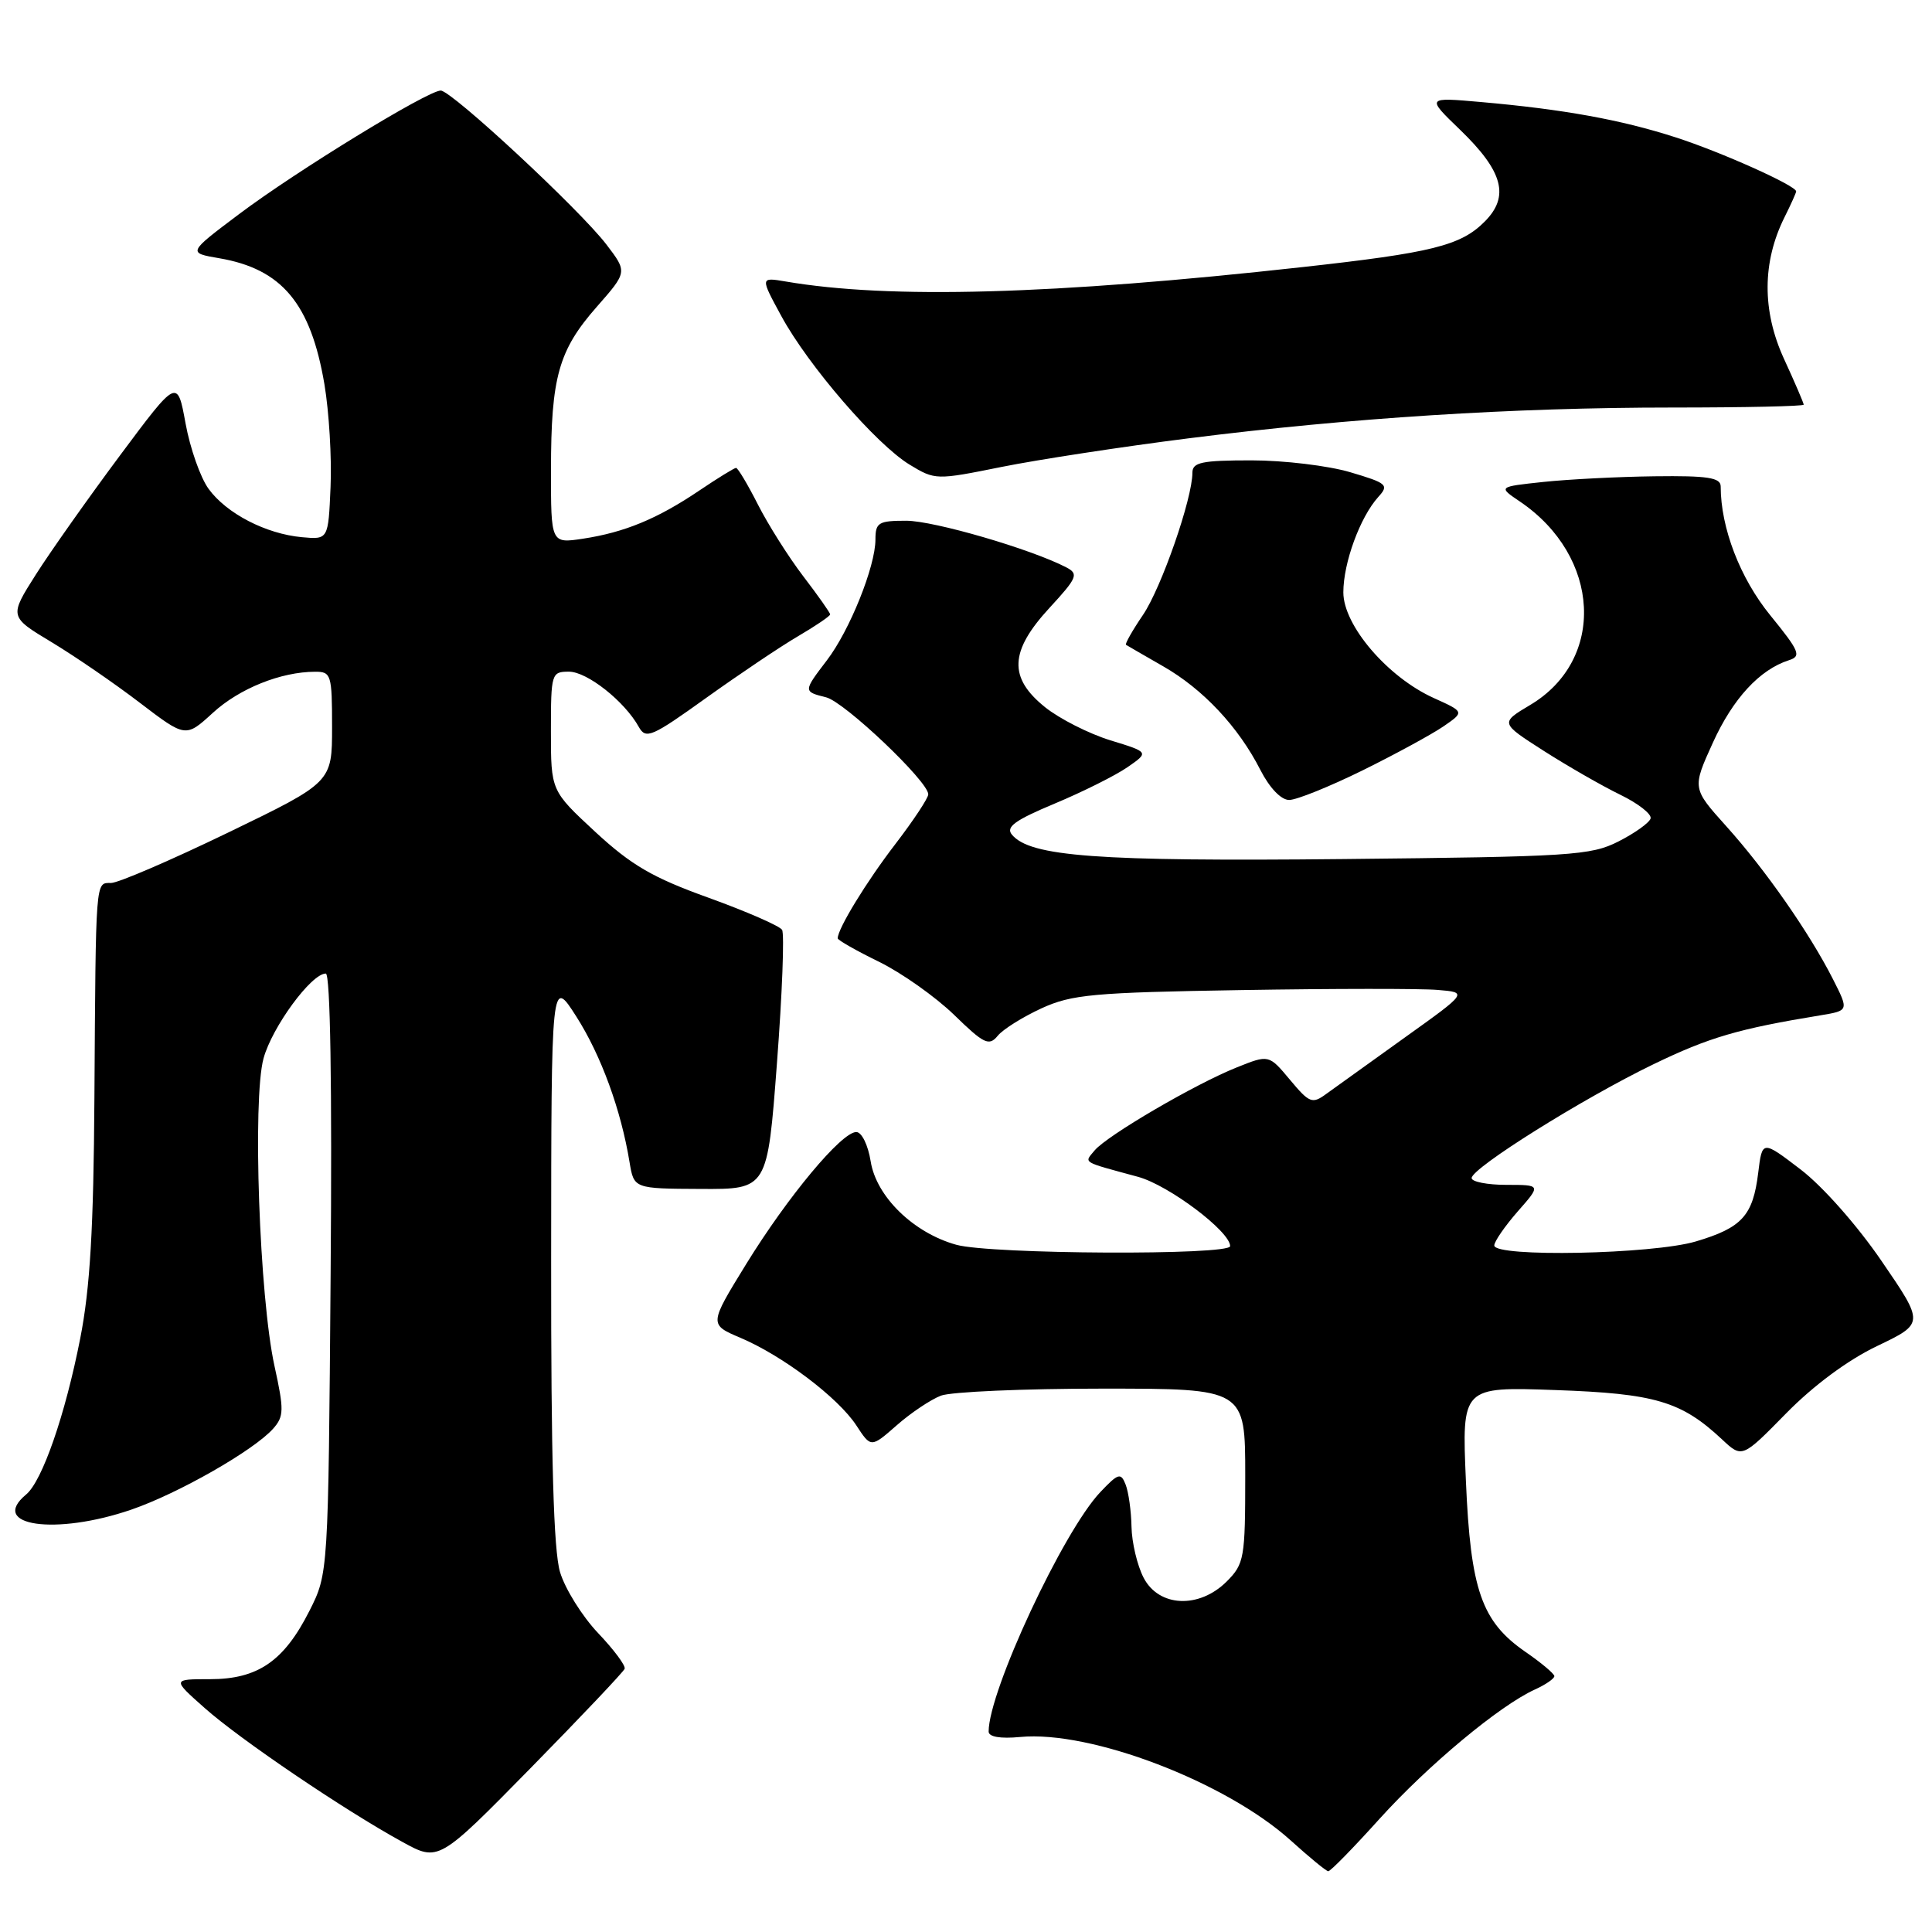 <?xml version="1.0" encoding="UTF-8" standalone="no"?>
<!DOCTYPE svg PUBLIC "-//W3C//DTD SVG 1.1//EN" "http://www.w3.org/Graphics/SVG/1.1/DTD/svg11.dtd" >
<svg xmlns="http://www.w3.org/2000/svg" xmlns:xlink="http://www.w3.org/1999/xlink" version="1.1" viewBox="0 0 256 256">
 <g >
 <path fill="currentColor"
d=" M 182.79 241.01 C 189.23 233.89 198.70 226.00 203.38 223.87 C 204.82 223.22 205.98 222.41 205.96 222.09 C 205.94 221.77 204.22 220.32 202.14 218.89 C 196.31 214.86 194.86 210.70 194.24 196.24 C 193.70 183.75 193.70 183.75 206.10 184.19 C 219.30 184.65 222.78 185.68 228.17 190.72 C 230.84 193.22 230.84 193.22 236.67 187.28 C 240.30 183.58 244.86 180.20 248.74 178.35 C 254.98 175.36 254.98 175.36 249.33 167.11 C 246.10 162.38 241.51 157.19 238.59 154.96 C 233.50 151.07 233.50 151.07 232.97 155.42 C 232.27 161.09 230.83 162.68 224.70 164.50 C 218.97 166.20 198.00 166.62 198.00 165.03 C 198.00 164.50 199.40 162.48 201.10 160.53 C 204.21 157.00 204.21 157.00 199.60 157.00 C 197.07 157.00 195.00 156.59 195.00 156.10 C 195.00 154.77 209.76 145.53 219.09 141.02 C 226.47 137.45 230.33 136.32 241.25 134.53 C 244.99 133.91 244.99 133.91 242.86 129.71 C 239.74 123.58 233.91 115.22 228.74 109.48 C 224.22 104.45 224.22 104.45 226.96 98.42 C 229.62 92.56 233.17 88.72 237.05 87.48 C 238.72 86.95 238.45 86.30 234.57 81.53 C 230.57 76.62 228.00 69.94 228.00 64.45 C 228.00 63.29 226.28 63.02 219.25 63.11 C 214.44 63.17 207.80 63.51 204.50 63.86 C 198.50 64.50 198.50 64.50 201.40 66.46 C 212.12 73.72 212.82 87.42 202.76 93.41 C 198.77 95.79 198.77 95.79 204.55 99.49 C 207.73 101.52 212.29 104.14 214.68 105.30 C 217.07 106.46 218.89 107.88 218.71 108.46 C 218.53 109.03 216.62 110.40 214.45 111.50 C 210.79 113.36 208.15 113.52 178.00 113.83 C 145.36 114.16 136.49 113.50 134.08 110.59 C 133.24 109.58 134.49 108.68 139.75 106.48 C 143.46 104.93 147.80 102.76 149.38 101.67 C 152.27 99.67 152.27 99.67 147.11 98.09 C 144.27 97.21 140.39 95.24 138.48 93.71 C 133.61 89.80 133.76 86.30 139.06 80.55 C 142.74 76.56 142.95 76.05 141.31 75.19 C 136.65 72.76 123.75 69.00 120.08 69.00 C 116.40 69.00 116.00 69.24 116.00 71.49 C 116.00 75.05 112.59 83.54 109.57 87.49 C 106.42 91.62 106.42 91.64 109.47 92.40 C 111.92 93.02 123.00 103.54 123.00 105.25 C 123.00 105.75 121.04 108.71 118.65 111.83 C 114.82 116.81 111.00 123.06 111.00 124.33 C 111.00 124.57 113.46 125.97 116.47 127.44 C 119.47 128.91 123.95 132.08 126.42 134.47 C 130.38 138.33 131.05 138.65 132.20 137.25 C 132.91 136.38 135.53 134.75 138.00 133.61 C 142.02 131.77 144.85 131.51 164.50 131.19 C 176.60 130.99 188.30 130.98 190.50 131.17 C 194.50 131.50 194.50 131.50 186.11 137.50 C 181.50 140.80 176.83 144.16 175.72 144.96 C 173.88 146.31 173.50 146.16 170.93 143.08 C 168.13 139.73 168.13 139.73 163.87 141.44 C 158.34 143.65 146.70 150.46 145.05 152.43 C 143.64 154.14 143.20 153.87 150.81 155.94 C 154.86 157.05 163.00 163.17 163.00 165.12 C 163.00 166.36 131.29 166.21 126.72 164.94 C 121.05 163.37 116.11 158.56 115.37 153.89 C 115.02 151.71 114.18 150.00 113.46 150.00 C 111.51 150.00 104.39 158.54 98.87 167.50 C 93.95 175.50 93.95 175.50 98.12 177.27 C 103.71 179.64 111.05 185.19 113.46 188.86 C 115.41 191.85 115.41 191.85 118.82 188.86 C 120.69 187.21 123.33 185.45 124.68 184.93 C 126.03 184.42 135.65 184.00 146.07 184.00 C 165.00 184.00 165.00 184.00 165.00 195.55 C 165.00 206.47 164.87 207.22 162.55 209.55 C 158.89 213.20 153.55 212.96 151.53 209.05 C 150.69 207.43 149.97 204.39 149.93 202.30 C 149.89 200.21 149.54 197.70 149.15 196.71 C 148.52 195.10 148.18 195.20 145.80 197.71 C 140.88 202.89 131.00 224.08 131.00 229.44 C 131.00 230.14 132.54 230.41 135.17 230.16 C 144.53 229.26 162.45 236.12 171.04 243.88 C 173.49 246.10 175.72 247.93 176.00 247.95 C 176.28 247.97 179.33 244.85 182.79 241.01 Z  M 82.77 221.12 C 82.92 220.71 81.33 218.57 79.23 216.37 C 77.14 214.16 74.88 210.54 74.21 208.32 C 73.35 205.45 73.01 193.35 73.03 166.88 C 73.05 129.50 73.05 129.50 76.38 134.72 C 79.65 139.85 82.29 147.08 83.42 154.00 C 84.00 157.50 84.00 157.50 92.84 157.54 C 101.69 157.59 101.69 157.59 102.95 140.87 C 103.65 131.68 103.95 123.73 103.63 123.21 C 103.31 122.69 98.93 120.78 93.90 118.96 C 86.47 116.29 83.65 114.64 78.88 110.23 C 73.00 104.78 73.00 104.78 73.00 96.89 C 73.00 89.23 73.07 89.00 75.39 89.00 C 77.80 89.00 82.77 92.93 84.65 96.33 C 85.58 97.99 86.36 97.65 93.58 92.47 C 97.94 89.35 103.41 85.67 105.75 84.30 C 108.09 82.93 110.00 81.63 110.00 81.41 C 110.00 81.20 108.40 78.92 106.43 76.35 C 104.47 73.78 101.77 69.50 100.42 66.84 C 99.07 64.18 97.77 62.00 97.53 62.00 C 97.30 62.00 95.09 63.36 92.63 65.02 C 87.10 68.75 82.76 70.54 77.25 71.38 C 73.00 72.02 73.00 72.02 73.01 62.26 C 73.01 49.97 74.02 46.40 79.08 40.65 C 83.13 36.04 83.13 36.04 80.37 32.42 C 76.85 27.80 59.85 12.01 58.40 12.00 C 56.68 12.00 39.24 22.68 31.68 28.37 C 24.86 33.50 24.86 33.50 29.06 34.22 C 37.36 35.64 41.18 40.23 42.99 50.93 C 43.60 54.56 43.97 60.68 43.80 64.52 C 43.50 71.50 43.50 71.50 40.00 71.18 C 35.23 70.74 30.03 68.05 27.65 64.79 C 26.56 63.31 25.19 59.40 24.59 56.12 C 23.50 50.15 23.50 50.15 15.92 60.32 C 11.75 65.92 6.73 73.02 4.77 76.10 C 1.21 81.71 1.21 81.71 6.85 85.10 C 9.95 86.97 15.21 90.58 18.54 93.13 C 24.60 97.75 24.60 97.75 28.21 94.45 C 31.72 91.23 37.22 89.02 41.75 89.01 C 43.88 89.00 44.00 89.39 44.00 96.33 C 44.00 103.66 44.00 103.66 30.21 110.33 C 22.62 114.00 15.65 117.00 14.71 117.00 C 12.63 117.00 12.70 116.18 12.51 145.50 C 12.40 162.77 11.94 170.70 10.63 177.35 C 8.65 187.45 5.60 196.26 3.46 198.03 C -1.56 202.20 7.39 203.48 17.41 200.03 C 23.64 197.89 33.65 192.17 36.20 189.30 C 37.63 187.68 37.65 186.83 36.37 181.00 C 34.37 171.88 33.44 145.65 34.92 140.24 C 36.06 136.08 41.25 129.00 43.17 129.00 C 43.77 129.00 44.01 143.84 43.81 168.75 C 43.50 208.50 43.50 208.50 41.00 213.45 C 37.63 220.12 34.16 222.50 27.83 222.50 C 22.81 222.50 22.81 222.50 27.13 226.33 C 31.81 230.49 45.61 239.84 53.31 244.06 C 58.11 246.70 58.11 246.70 70.31 234.28 C 77.01 227.45 82.62 221.53 82.77 221.12 Z  M 180.55 102.08 C 184.92 99.92 189.75 97.29 191.28 96.24 C 194.05 94.33 194.05 94.33 190.00 92.50 C 183.88 89.74 178.00 82.88 178.00 78.49 C 178.00 74.57 180.22 68.52 182.63 65.85 C 184.08 64.26 183.81 64.02 178.91 62.57 C 176.01 61.71 170.12 61.00 165.82 61.00 C 159.23 61.00 158.00 61.26 158.00 62.64 C 158.00 66.07 153.89 77.88 151.45 81.48 C 150.05 83.54 149.04 85.33 149.20 85.44 C 149.37 85.55 151.58 86.83 154.11 88.28 C 159.41 91.31 164.10 96.31 167.01 102.03 C 168.23 104.41 169.75 106.00 170.82 106.00 C 171.80 106.00 176.18 104.23 180.55 102.08 Z  M 157.50 58.08 C 178.94 55.37 200.50 54.00 221.58 54.00 C 231.16 54.00 239.00 53.83 239.00 53.62 C 239.00 53.41 237.82 50.66 236.37 47.51 C 233.47 41.16 233.50 34.72 236.46 28.78 C 237.31 27.08 238.00 25.54 238.00 25.36 C 238.00 24.60 228.01 20.12 222.00 18.19 C 214.78 15.86 207.14 14.48 196.24 13.52 C 188.99 12.88 188.99 12.88 193.46 17.19 C 199.18 22.71 200.07 26.03 196.71 29.38 C 193.55 32.55 189.72 33.50 172.50 35.40 C 139.52 39.05 117.85 39.65 104.11 37.30 C 100.73 36.73 100.73 36.73 103.53 41.88 C 107.12 48.48 116.12 58.89 120.53 61.57 C 123.91 63.62 124.04 63.62 132.72 61.87 C 137.55 60.90 148.70 59.19 157.50 58.08 Z "/>
</g>
</svg>
